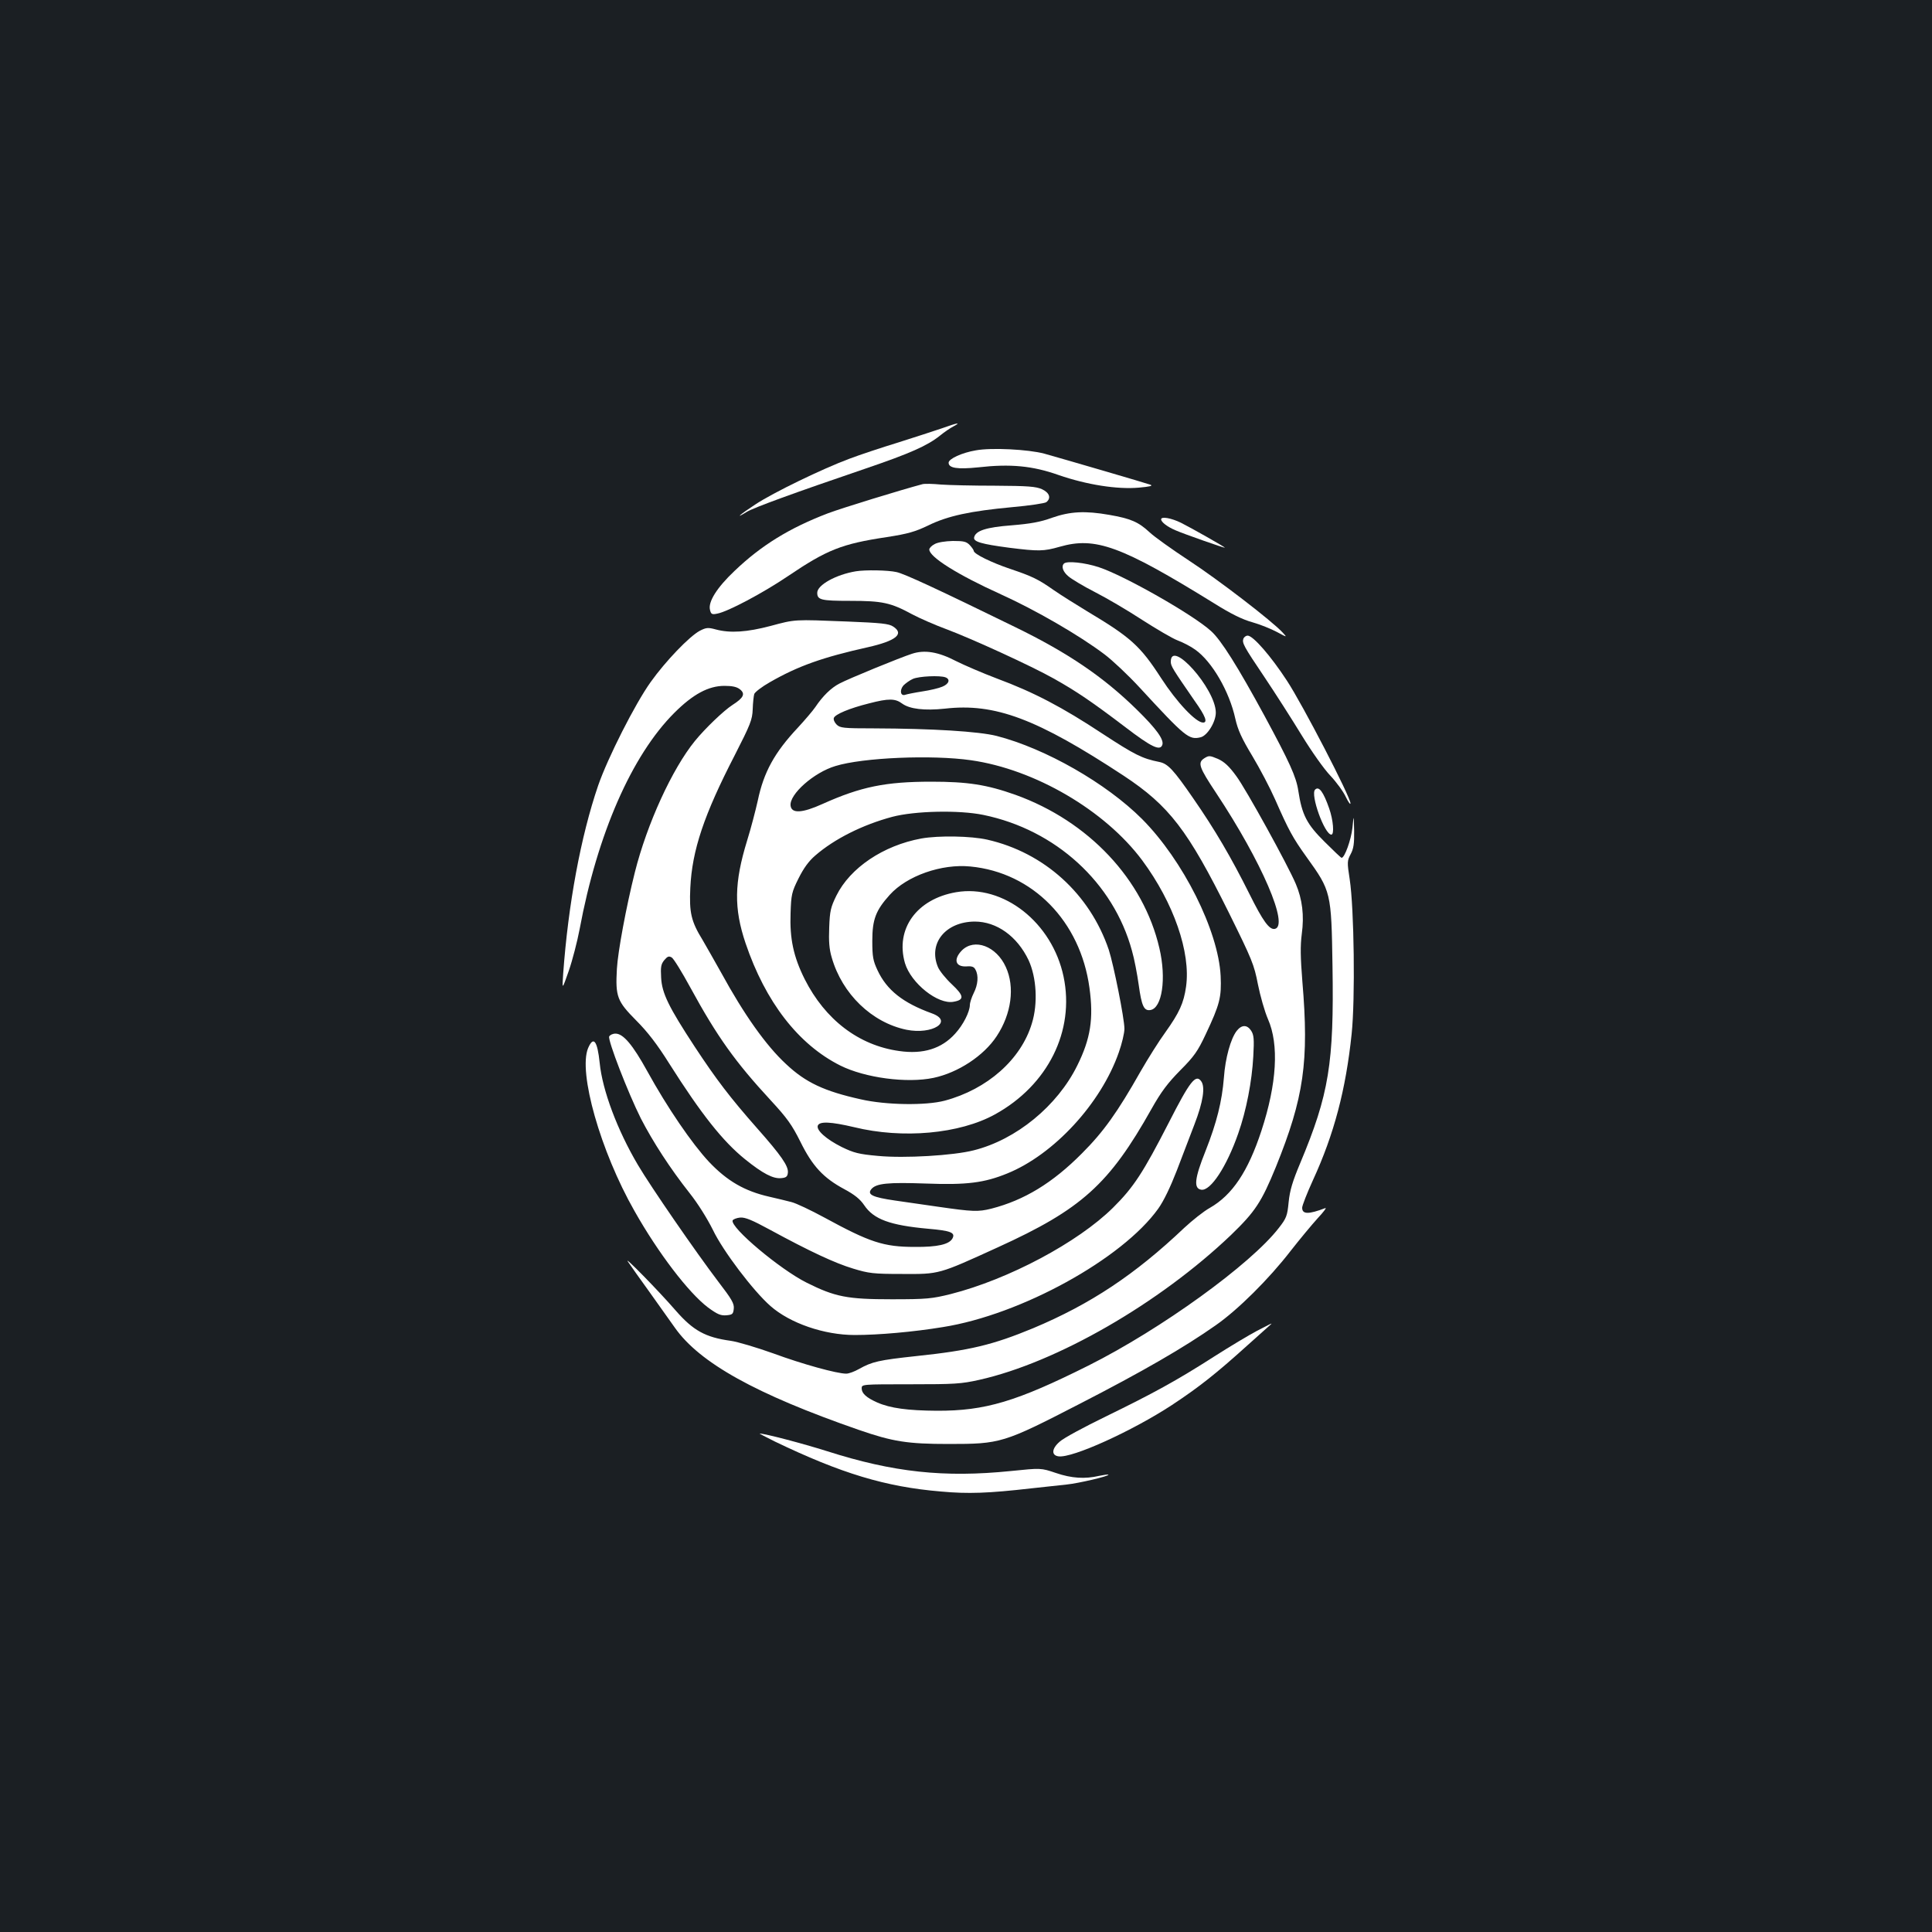 <?xml version="1.0" standalone="no"?>
<!DOCTYPE svg PUBLIC "-//W3C//DTD SVG 20010904//EN"
 "http://www.w3.org/TR/2001/REC-SVG-20010904/DTD/svg10.dtd">
<svg version="1.0" xmlns="http://www.w3.org/2000/svg"
 width="1000pt" height="1000pt" viewBox="0 0 1000 1000"
 preserveAspectRatio="xMidYMid meet">
<rect width="100%" height="100%" fill="#1b1f23"/>
<g transform="translate(0,1000) scale(0.1,-0.1)"
fill="#ffffff" stroke="none">
<path d="M4875 7783 c-38 -13 -140 -46 -225 -73 -85 -26 -200 -64 -255 -85
-137 -51 -394 -175 -487 -237 -78 -51 -110 -79 -42 -37 37 22 239 96 615 224
229 78 319 118 384 170 22 18 54 40 70 48 43 23 21 19 -60 -10z"/>
<path d="M5051 7669 c-72 -12 -141 -44 -141 -64 0 -28 45 -35 153 -24 167 19
282 8 417 -40 145 -50 303 -75 415 -65 55 5 74 9 60 15 -22 8 -439 130 -550
161 -82 22 -274 32 -354 17z"/>
<path d="M4775 7494 c-106 -28 -419 -124 -490 -151 -199 -76 -345 -166 -483
-298 -92 -87 -138 -161 -127 -202 5 -22 10 -25 38 -19 54 10 235 106 364 193
204 138 280 168 513 203 110 17 147 28 214 60 101 50 220 75 435 95 90 8 170
20 177 26 26 21 16 49 -23 67 -32 14 -72 17 -243 18 -113 0 -239 3 -280 6 -41
4 -84 5 -95 2z"/>
<path d="M5445 7320 c-60 -22 -112 -31 -208 -39 -133 -10 -188 -28 -195 -63
-4 -22 38 -34 181 -53 153 -19 178 -19 262 5 185 53 317 5 798 -292 89 -56
149 -85 200 -99 39 -11 96 -34 126 -50 54 -29 54 -29 30 -3 -54 59 -334 274
-484 372 -88 58 -181 124 -206 148 -57 53 -98 70 -207 89 -125 22 -203 18
-297 -15z"/>
<path d="M6010 7312 c0 -14 32 -39 75 -57 43 -19 255 -93 255 -90 0 4 -173
102 -227 129 -51 25 -103 34 -103 18z"/>
<path d="M4838 7184 c-16 -8 -28 -21 -28 -28 0 -39 147 -131 370 -232 179 -81
406 -212 537 -311 40 -30 122 -107 181 -171 238 -258 256 -273 317 -258 35 9
79 81 78 129 -2 123 -233 382 -233 262 0 -23 10 -38 123 -202 57 -80 69 -113
44 -113 -37 0 -136 105 -217 230 -108 167 -157 211 -383 346 -61 37 -139 86
-172 109 -81 57 -112 72 -228 111 -97 33 -187 77 -187 93 0 4 -9 17 -20 29
-18 19 -31 22 -88 22 -40 -1 -78 -7 -94 -16z"/>
<path d="M5507 7083 c-15 -15 -5 -43 24 -67 17 -14 78 -51 137 -81 59 -30 168
-94 243 -143 75 -48 158 -97 185 -107 27 -10 68 -31 91 -48 86 -61 176 -215
207 -357 13 -58 33 -102 88 -193 39 -65 92 -166 118 -225 70 -159 91 -198 162
-297 128 -178 129 -182 135 -567 8 -501 -18 -662 -167 -1018 -40 -95 -54 -142
-60 -202 -7 -71 -11 -83 -51 -134 -145 -188 -610 -524 -985 -712 -372 -186
-534 -235 -785 -234 -150 1 -241 13 -309 43 -56 25 -80 47 -80 73 0 21 2 21
253 21 228 0 262 2 356 23 401 90 932 396 1303 750 125 121 157 169 232 352
145 359 172 545 137 960 -10 126 -11 184 -3 246 13 95 3 179 -31 259 -42 99
-258 491 -308 558 -37 51 -62 74 -95 89 -43 18 -47 18 -71 3 -35 -23 -27 -46
62 -180 236 -356 379 -689 303 -703 -28 -5 -61 40 -131 181 -95 190 -178 332
-291 495 -102 148 -131 179 -175 188 -90 18 -127 37 -294 146 -209 138 -356
215 -547 286 -74 28 -169 69 -211 90 -92 48 -163 60 -229 38 -62 -20 -326
-128 -375 -154 -43 -22 -87 -65 -125 -122 -13 -19 -54 -67 -90 -106 -121 -129
-177 -230 -208 -379 -11 -49 -35 -142 -55 -206 -67 -218 -69 -350 -8 -531 103
-304 273 -524 490 -633 128 -64 345 -93 483 -64 127 27 260 114 327 216 76
115 95 254 47 358 -49 108 -162 150 -227 86 -46 -47 -34 -87 25 -83 26 2 38
-2 45 -17 17 -30 13 -78 -9 -121 -11 -22 -20 -50 -20 -62 -1 -36 -34 -102 -76
-148 -70 -78 -166 -108 -290 -90 -209 29 -383 162 -489 372 -58 116 -78 210
-73 342 3 95 6 109 41 179 27 54 53 90 87 119 99 86 245 159 398 200 117 31
346 36 472 10 374 -77 673 -350 769 -703 12 -41 27 -120 35 -177 15 -109 27
-135 60 -130 61 9 84 163 47 320 -82 356 -367 658 -745 794 -149 53 -248 68
-436 68 -236 0 -364 -26 -562 -115 -106 -48 -161 -51 -166 -9 -7 59 121 172
232 205 142 44 501 59 702 30 330 -47 693 -259 886 -518 163 -220 252 -477
227 -654 -12 -85 -35 -135 -107 -236 -33 -45 -90 -136 -128 -202 -120 -212
-192 -313 -304 -425 -152 -153 -298 -242 -469 -286 -69 -17 -95 -16 -276 10
-60 9 -160 23 -222 32 -117 17 -146 31 -123 59 25 30 85 36 283 29 212 -8 302
4 420 52 242 98 486 363 578 627 16 45 29 100 29 122 0 53 -56 332 -81 409
-98 289 -334 503 -629 570 -84 19 -251 22 -341 6 -197 -36 -369 -152 -440
-296 -29 -59 -34 -79 -37 -164 -3 -71 0 -113 13 -156 54 -189 208 -337 387
-374 135 -27 245 44 131 85 -149 54 -233 120 -281 223 -23 49 -27 70 -27 152
0 111 18 158 90 238 89 99 269 162 418 147 322 -31 569 -283 616 -628 22 -159
6 -263 -63 -402 -103 -209 -316 -384 -536 -439 -105 -27 -358 -42 -495 -29
-101 9 -126 16 -188 46 -80 40 -133 87 -124 111 9 23 68 20 187 -8 252 -62
547 -35 730 66 274 151 414 432 355 713 -59 280 -311 479 -556 437 -204 -35
-316 -190 -265 -367 31 -104 171 -216 252 -200 57 10 54 31 -10 91 -31 29 -63
69 -71 88 -52 123 39 235 190 236 114 0 220 -76 279 -200 41 -89 49 -224 17
-327 -56 -187 -231 -341 -451 -400 -98 -26 -305 -23 -435 7 -189 42 -285 87
-386 182 -104 96 -218 257 -336 473 -34 61 -77 136 -96 169 -60 97 -70 143
-64 270 9 195 71 379 230 687 81 159 91 183 93 238 1 33 5 69 8 79 4 10 40 38
81 61 146 84 274 129 507 181 146 33 190 69 131 107 -22 15 -63 19 -237 26
-278 11 -268 12 -398 -23 -122 -32 -208 -38 -283 -18 -40 11 -50 10 -83 -7
-54 -29 -177 -157 -254 -265 -81 -113 -223 -394 -272 -536 -90 -263 -155 -615
-181 -974 -6 -85 -6 -85 29 15 19 55 44 152 56 215 92 494 270 900 490 1120
97 97 177 140 260 140 40 0 64 -5 80 -18 29 -23 19 -44 -39 -81 -45 -29 -141
-121 -194 -186 -118 -145 -248 -429 -311 -680 -45 -179 -88 -411 -93 -500 -8
-144 1 -167 100 -267 59 -59 109 -124 171 -223 166 -262 277 -402 392 -495 93
-75 146 -102 187 -98 26 2 33 8 35 28 4 34 -35 90 -159 230 -141 160 -211 252
-323 422 -135 206 -170 277 -174 358 -3 54 -1 69 16 90 17 20 24 23 39 14 10
-6 53 -76 96 -155 139 -255 233 -386 416 -584 85 -92 110 -127 154 -215 62
-126 119 -187 227 -245 54 -29 82 -52 103 -83 49 -73 133 -104 331 -122 117
-10 142 -20 126 -50 -17 -31 -77 -45 -195 -44 -162 0 -233 24 -468 152 -70 38
-146 74 -170 80 -23 6 -76 19 -116 28 -127 29 -217 81 -311 180 -88 94 -216
281 -320 470 -75 136 -124 194 -164 194 -15 0 -29 -7 -33 -15 -7 -21 97 -290
164 -424 63 -122 151 -258 252 -386 43 -54 91 -131 121 -191 52 -109 209 -316
298 -394 101 -89 278 -150 436 -150 123 0 304 16 456 41 405 64 929 353 1115
613 28 39 63 112 96 197 28 74 69 181 91 238 46 119 57 196 35 225 -28 38 -58
0 -168 -216 -132 -257 -181 -333 -288 -439 -182 -180 -541 -371 -840 -447 -97
-24 -123 -27 -306 -27 -229 0 -292 12 -440 86 -138 69 -395 285 -383 322 3 6
20 13 39 15 26 2 62 -13 154 -63 208 -113 337 -173 430 -201 82 -25 105 -28
255 -28 193 -1 186 -3 495 138 433 197 576 326 795 716 50 89 84 134 149 200
72 72 91 100 131 185 74 157 83 193 78 304 -12 234 -194 598 -407 812 -185
185 -500 365 -753 430 -92 23 -330 38 -635 39 -159 0 -175 2 -193 20 -11 11
-17 26 -14 34 7 19 81 50 181 75 103 27 137 26 173 -1 39 -28 115 -37 220 -26
260 30 477 -52 926 -347 236 -156 332 -281 545 -710 120 -243 130 -267 150
-370 12 -60 35 -141 52 -180 58 -132 46 -334 -34 -578 -69 -210 -150 -332
-267 -399 -31 -17 -90 -64 -132 -103 -255 -242 -485 -395 -783 -520 -208 -86
-327 -115 -604 -144 -195 -21 -229 -29 -297 -67 -23 -13 -52 -24 -66 -24 -48
0 -226 49 -378 105 -84 30 -184 60 -220 65 -131 18 -194 53 -284 156 -90 104
-273 290 -248 254 13 -19 62 -89 110 -155 47 -66 107 -150 133 -187 128 -182
419 -344 952 -529 176 -61 253 -73 465 -73 269 0 283 4 677 207 327 168 543
293 705 407 115 80 276 240 388 385 47 60 110 136 140 169 30 32 48 56 40 53
-87 -33 -120 -33 -120 2 0 11 25 75 56 143 109 237 170 468 200 756 19 179 13
651 -10 801 -14 89 -13 96 5 130 15 28 19 54 18 121 -2 85 -2 85 -9 14 -7 -61
-40 -154 -56 -154 -3 0 -42 37 -88 83 -92 91 -117 139 -136 264 -11 73 -45
147 -175 388 -138 254 -225 393 -277 439 -92 84 -449 287 -580 330 -72 24
-166 34 -181 19z m-613 -589 c26 -10 18 -34 -16 -48 -18 -8 -65 -19 -105 -25
-39 -6 -78 -14 -87 -17 -25 -9 -31 23 -10 48 11 11 33 27 49 34 31 14 141 19
169 8z"/>
<path d="M4430 7043 c-103 -17 -200 -71 -200 -111 0 -37 19 -42 170 -42 167 0
210 -9 322 -70 40 -21 118 -55 172 -75 137 -51 446 -193 558 -256 118 -66 198
-120 373 -253 135 -103 179 -124 191 -92 10 27 -29 82 -131 182 -173 170 -357
295 -630 428 -397 194 -575 277 -615 285 -44 10 -161 12 -210 4z"/>
<path d="M6436 6695 c-8 -23 0 -38 109 -200 55 -82 142 -218 192 -300 52 -85
117 -177 149 -210 31 -33 67 -82 80 -110 13 -27 24 -42 24 -33 0 33 -248 512
-329 635 -83 127 -175 233 -203 233 -9 0 -18 -7 -22 -15z"/>
<path d="M6807 5913 c-26 -25 49 -233 84 -233 16 0 10 75 -11 135 -30 86 -53
118 -73 98z"/>
<path d="M6401 4664 c-31 -40 -59 -141 -66 -241 -10 -124 -37 -233 -95 -380
-57 -142 -63 -195 -22 -201 48 -7 131 119 191 291 42 119 71 270 78 399 5 90
3 111 -11 133 -21 32 -49 32 -75 -1z"/>
<path d="M3044 4575 c-52 -125 64 -534 240 -843 123 -218 280 -423 380 -499
49 -36 66 -43 95 -41 32 3 36 6 39 34 3 27 -11 50 -80 140 -117 154 -350 492
-416 604 -107 181 -184 387 -198 528 -12 115 -32 142 -60 77z"/>
<path d="M6505 3111 c-38 -20 -137 -79 -220 -132 -195 -125 -316 -191 -562
-311 -111 -54 -219 -112 -238 -130 -42 -36 -44 -71 -6 -76 71 -10 381 131 586
265 142 94 227 161 390 308 66 59 122 109 124 111 8 8 -5 1 -74 -35z"/>
<path d="M4010 2539 c343 -165 573 -235 860 -259 141 -13 246 -9 465 16 72 8
155 17 185 20 61 6 223 44 217 51 -3 2 -24 -1 -48 -6 -73 -17 -142 -13 -224
15 -77 26 -77 26 -233 10 -345 -35 -608 -7 -952 103 -127 40 -321 91 -348 91
-3 0 32 -18 78 -41z"/>
</g>
</svg>
